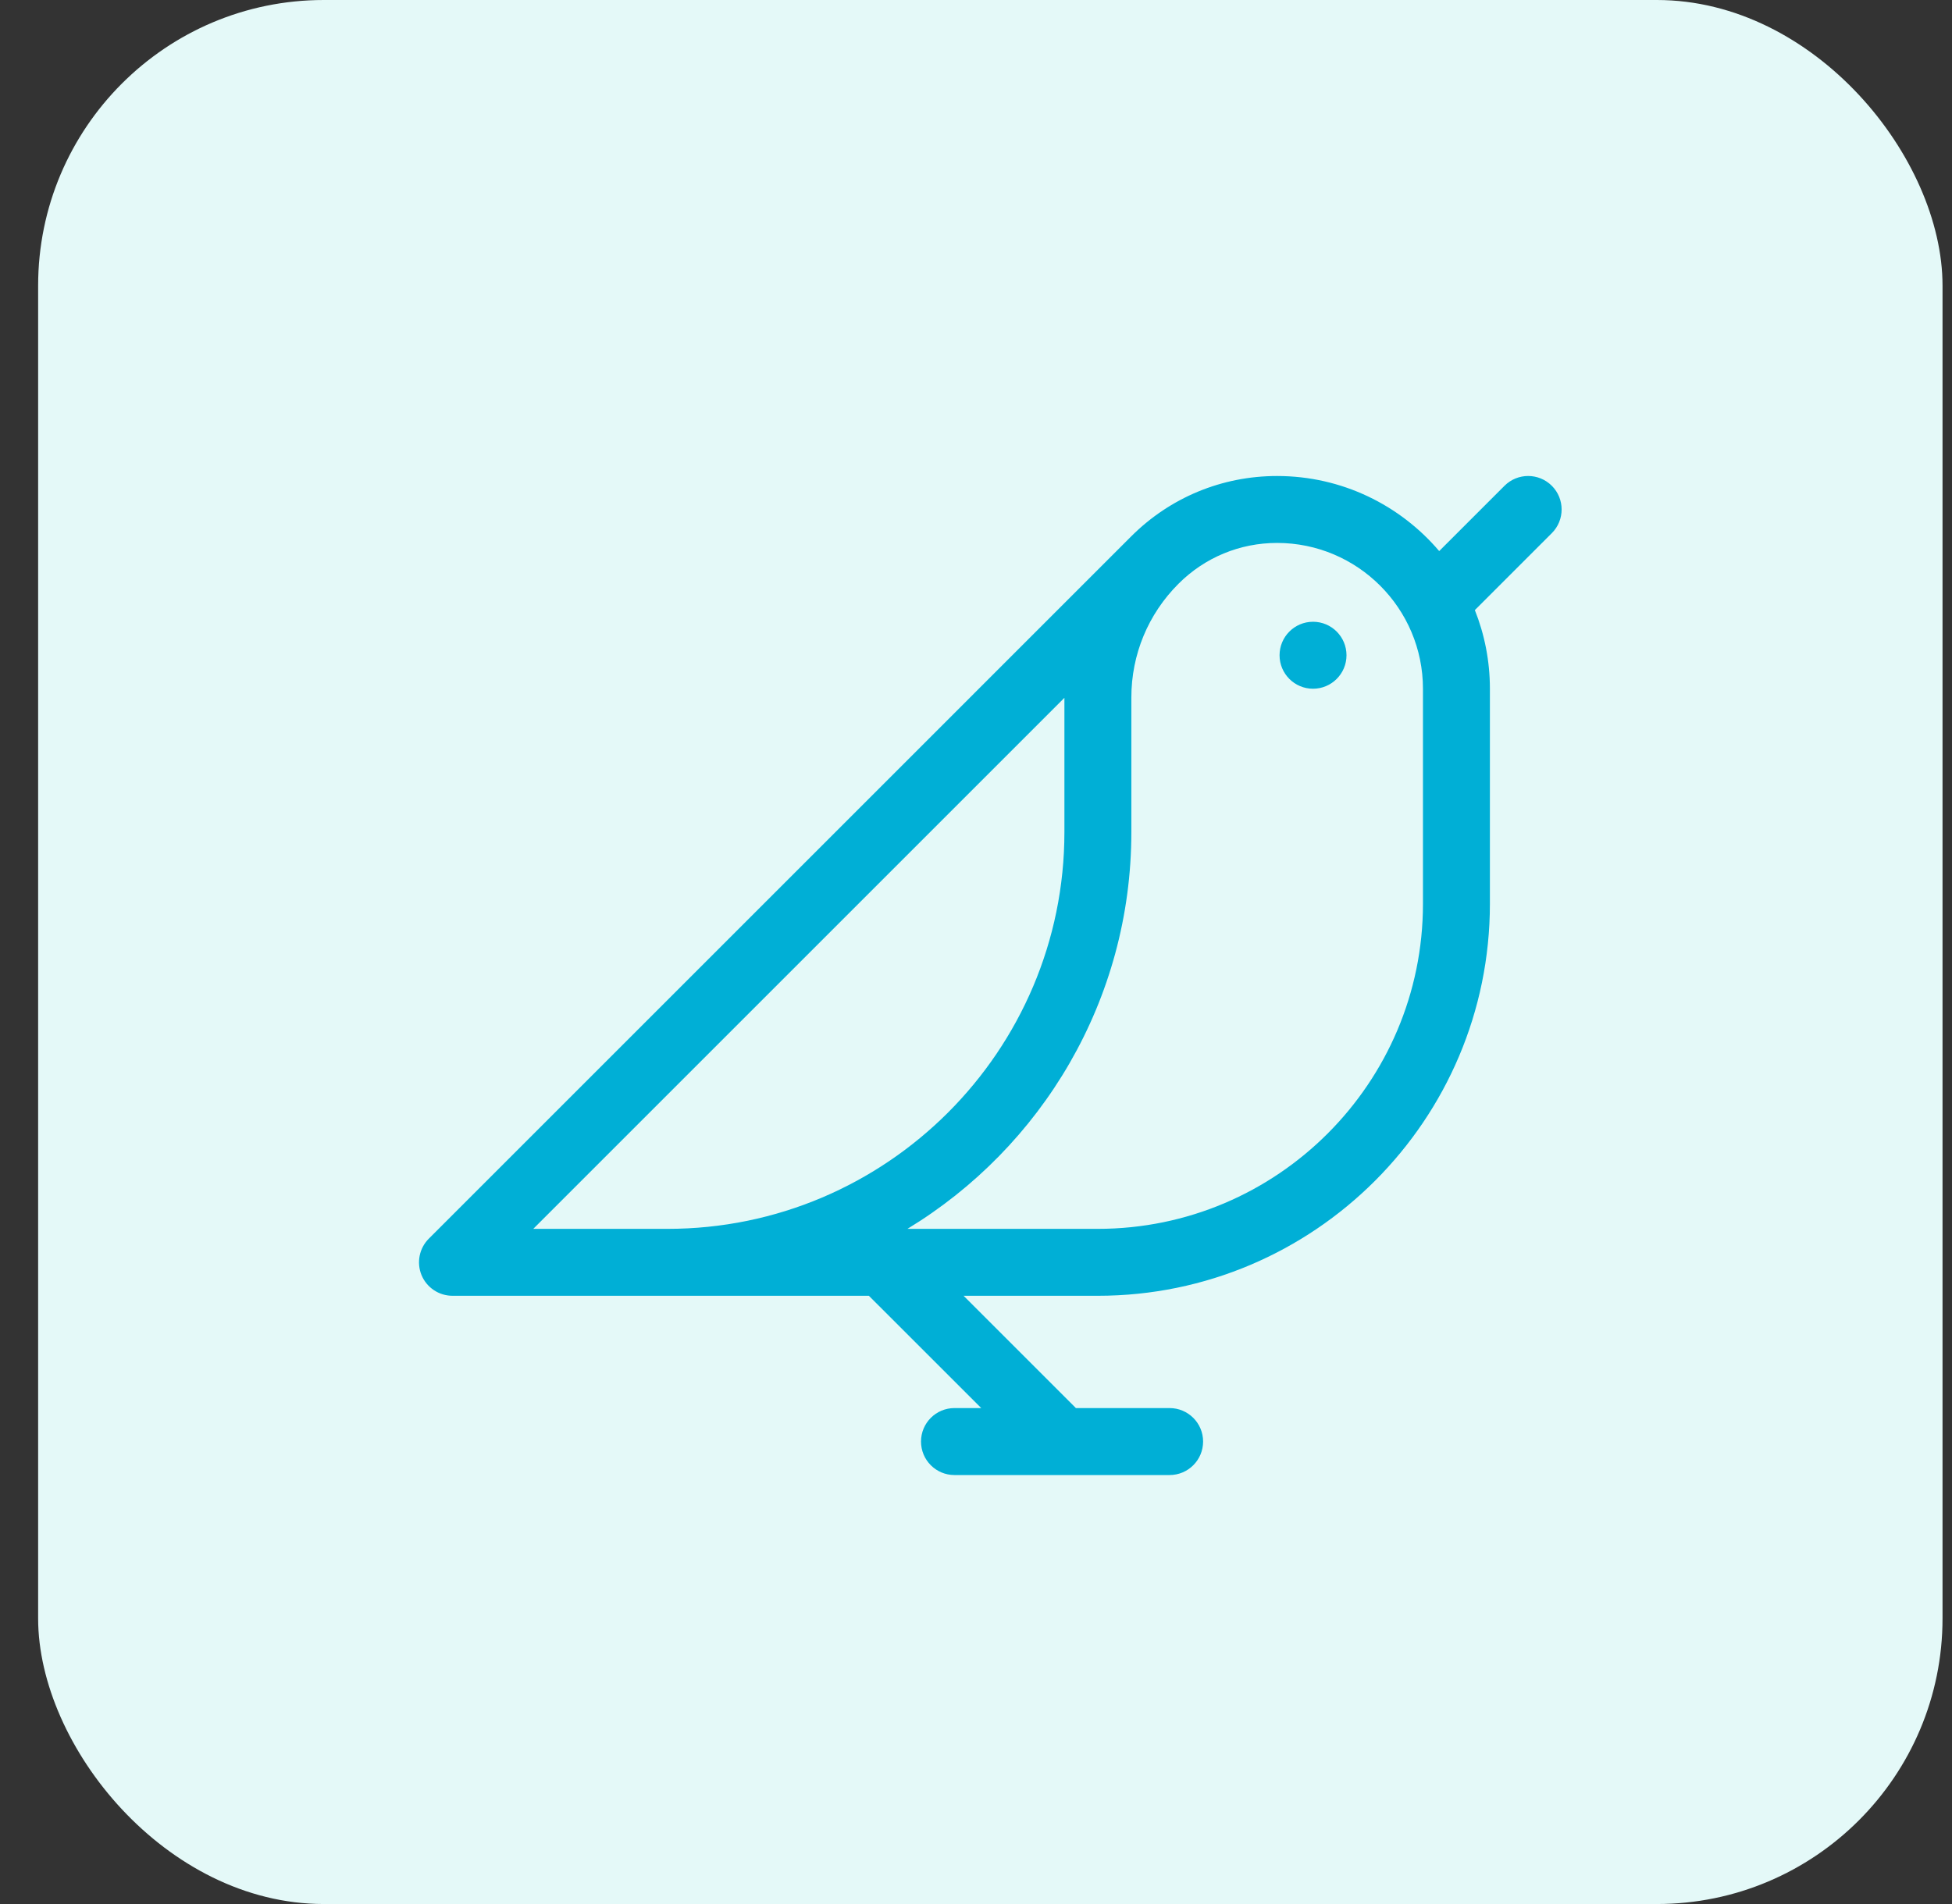 <svg width="41" height="40" viewBox="0 0 41 40" fill="none" xmlns="http://www.w3.org/2000/svg">
<rect x="0" y="0" width="41" height="40" fill="#333333" stroke="none"/>
<rect x="0.801" width="40" height="40" rx="6" fill="#E4F9F8"/>
<path fill-rule="evenodd" clip-rule="evenodd" d="M31.6 10.206C31.875 9.931 32.32 9.931 32.595 10.206C32.869 10.48 32.869 10.926 32.595 11.2L30.978 12.817C31.182 13.329 31.294 13.887 31.294 14.47V18.988C31.294 23.528 27.601 27.222 23.06 27.222H20.239L22.598 29.581H24.566C24.955 29.581 25.27 29.896 25.27 30.284C25.27 30.673 24.955 30.988 24.566 30.988H20.048C19.659 30.988 19.345 30.673 19.345 30.284C19.345 29.896 19.659 29.581 20.048 29.581H20.61L18.25 27.222H14.023H9.504C9.22 27.222 8.963 27.051 8.854 26.788C8.746 26.525 8.806 26.223 9.007 26.022L23.758 11.27C24.577 10.451 25.666 10 26.824 10H26.824C28.187 10 29.409 10.613 30.229 11.577L31.6 10.206ZM22.357 14.66L11.201 25.816H14.023C18.618 25.816 22.357 22.077 22.357 17.481V14.66ZM23.06 25.816C26.825 25.816 29.888 22.753 29.888 18.988H29.888V14.47C29.888 12.781 28.514 11.406 26.824 11.406C26.042 11.406 25.306 11.711 24.753 12.264C24.115 12.902 23.763 13.751 23.763 14.653V17.481C23.763 21.01 21.877 24.107 19.06 25.816H23.06ZM28.282 13.766C28.282 14.154 27.967 14.469 27.579 14.469C27.191 14.469 26.876 14.154 26.876 13.766C26.876 13.377 27.191 13.062 27.579 13.062C27.967 13.062 28.282 13.377 28.282 13.766Z" fill="#00AFD6"/>
</svg>
